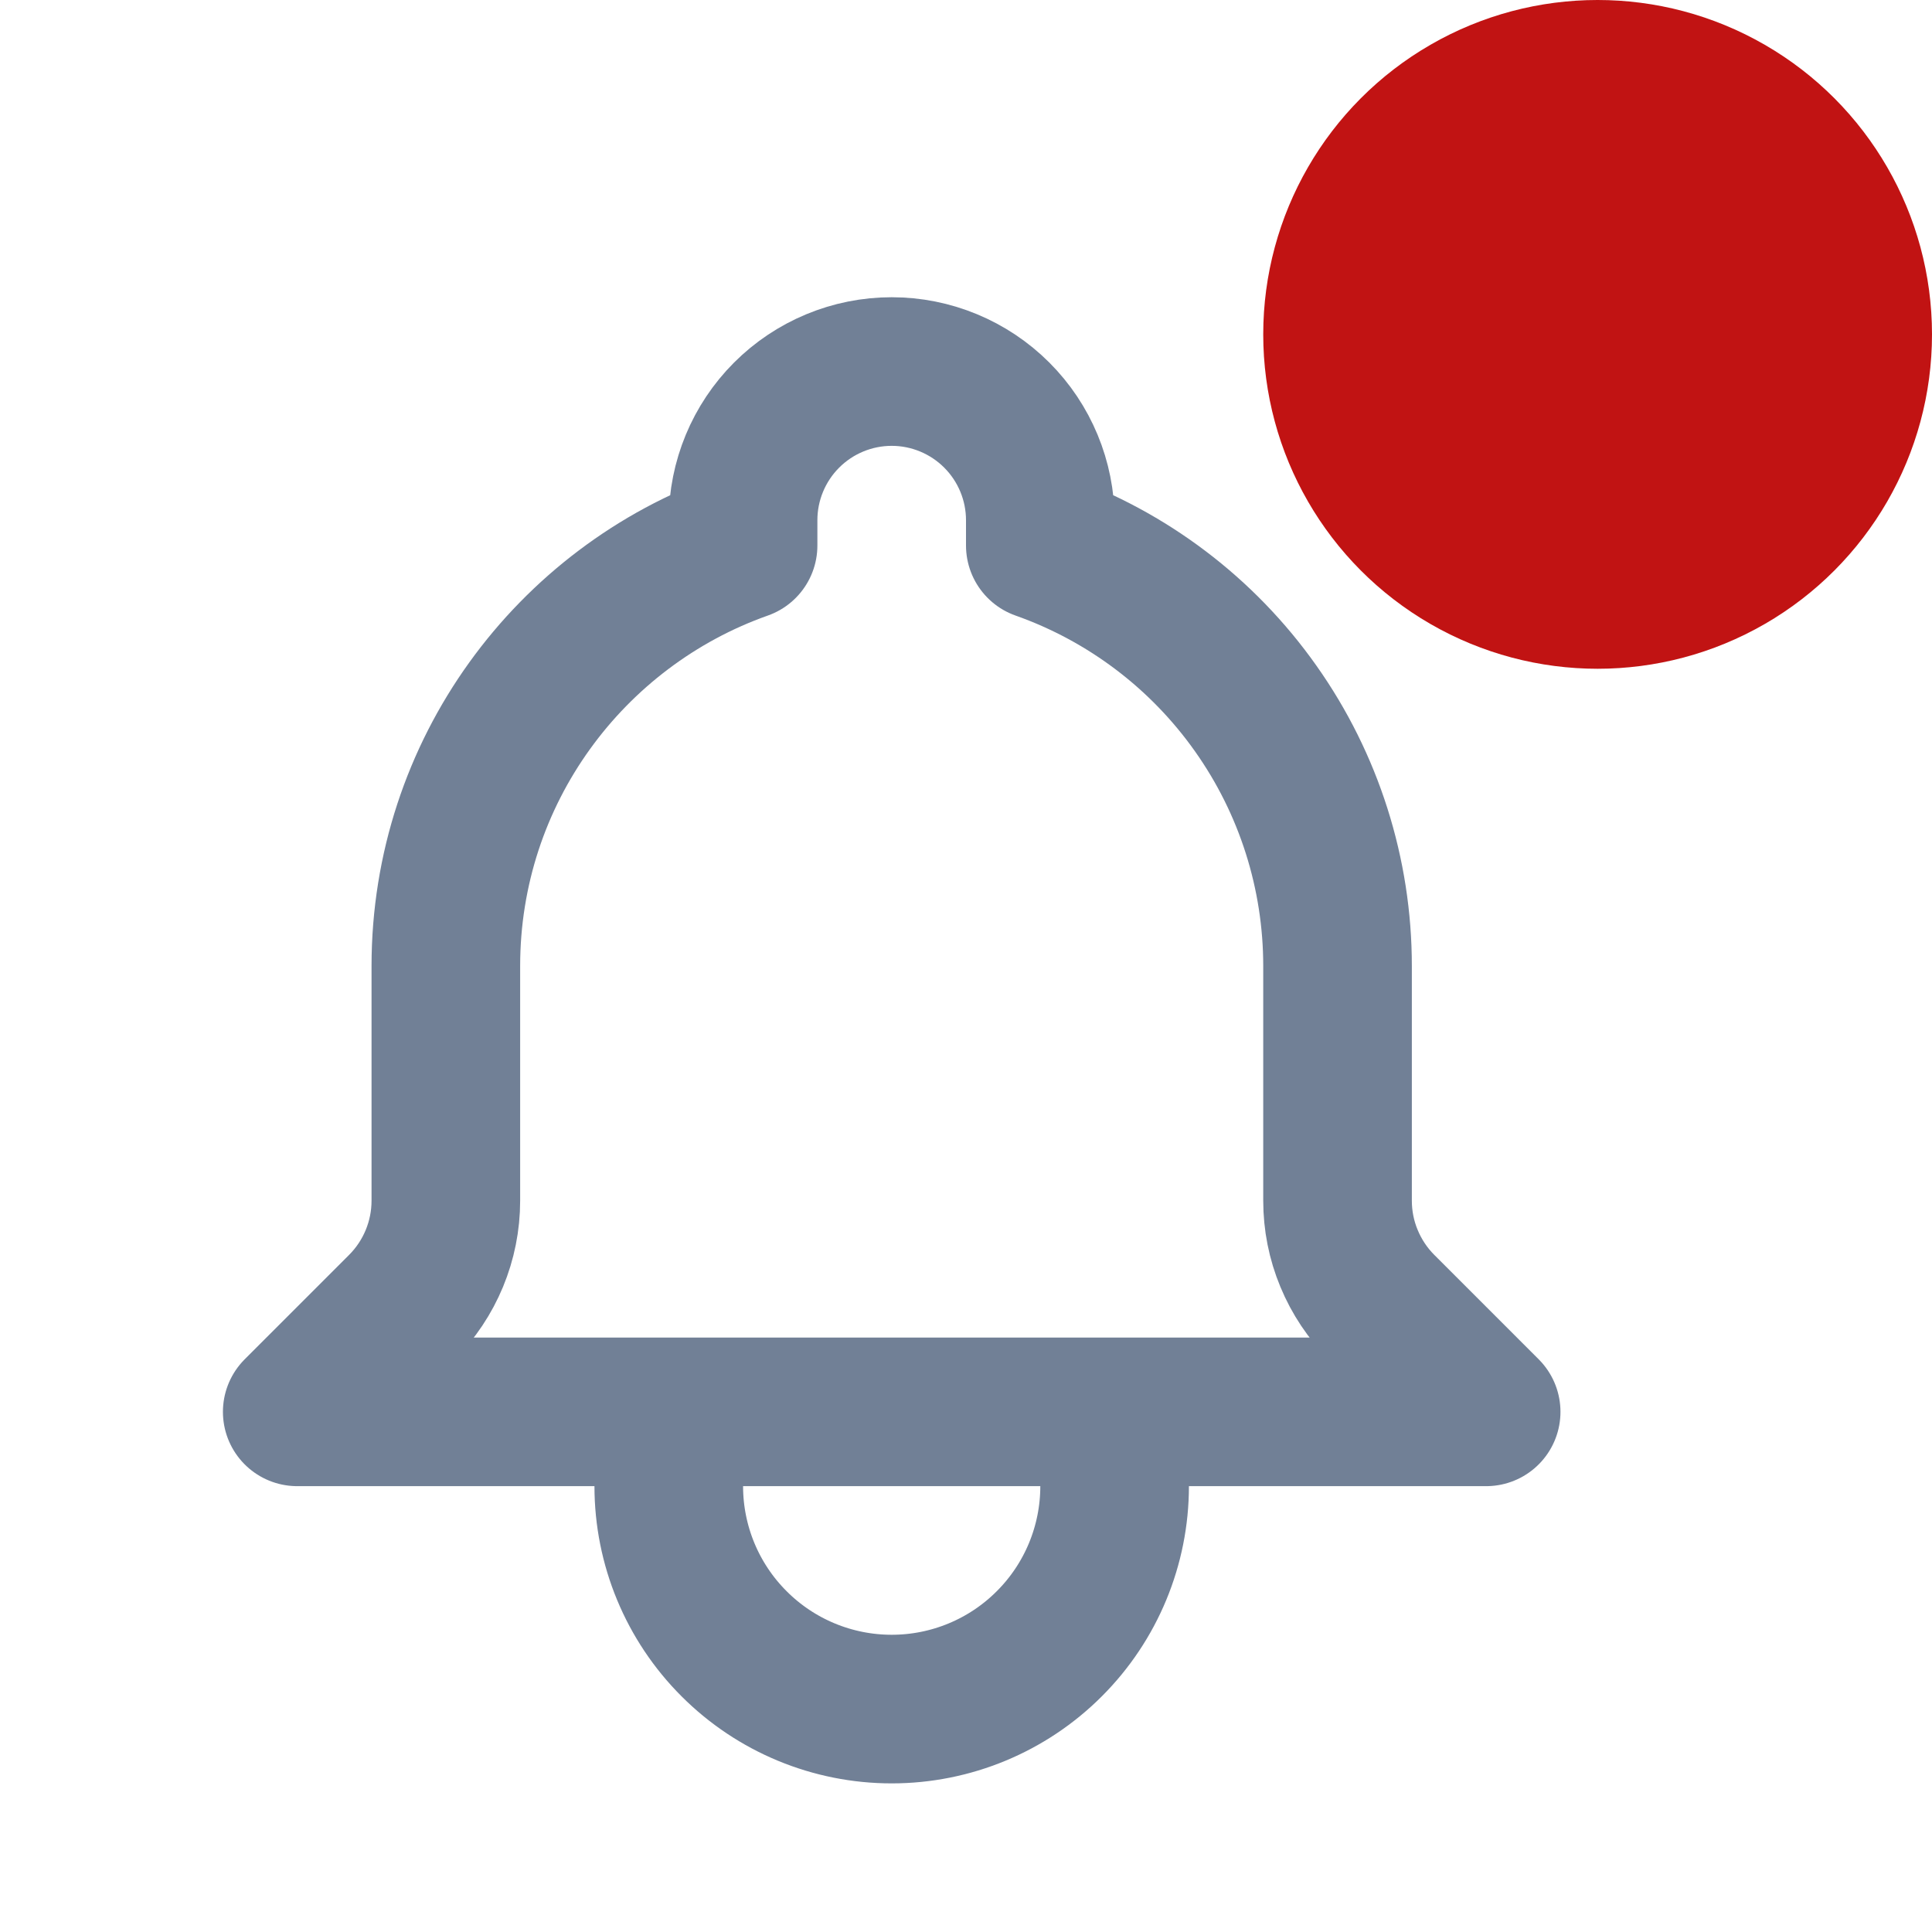<svg width="26" height="26" viewBox="0 0 26 26" fill="none" xmlns="http://www.w3.org/2000/svg">
<path d="M15 19H9M15 19H20L18.595 17.595C18.406 17.406 18.257 17.182 18.155 16.936C18.052 16.689 18 16.425 18 16.158V13C18 11.759 17.616 10.548 16.899 9.535C16.183 8.521 15.17 7.755 14 7.341V7C14 6.47 13.789 5.961 13.414 5.586C13.039 5.211 12.53 5 12 5C11.47 5 10.961 5.211 10.586 5.586C10.211 5.961 10 6.47 10 7V7.341C7.67 8.165 6 10.388 6 13V16.159C6 16.697 5.786 17.214 5.405 17.595L4 19H9H15ZM15 19V20C15 20.796 14.684 21.559 14.121 22.121C13.559 22.684 12.796 23 12 23C11.204 23 10.441 22.684 9.879 22.121C9.316 21.559 9 20.796 9 20V19H15Z" stroke="#718096" stroke-width="2" stroke-linecap="round" stroke-linejoin="round"/>
<circle cx="21.5" cy="4.5" r="4.5" fill="#C11313"/>
</svg>
